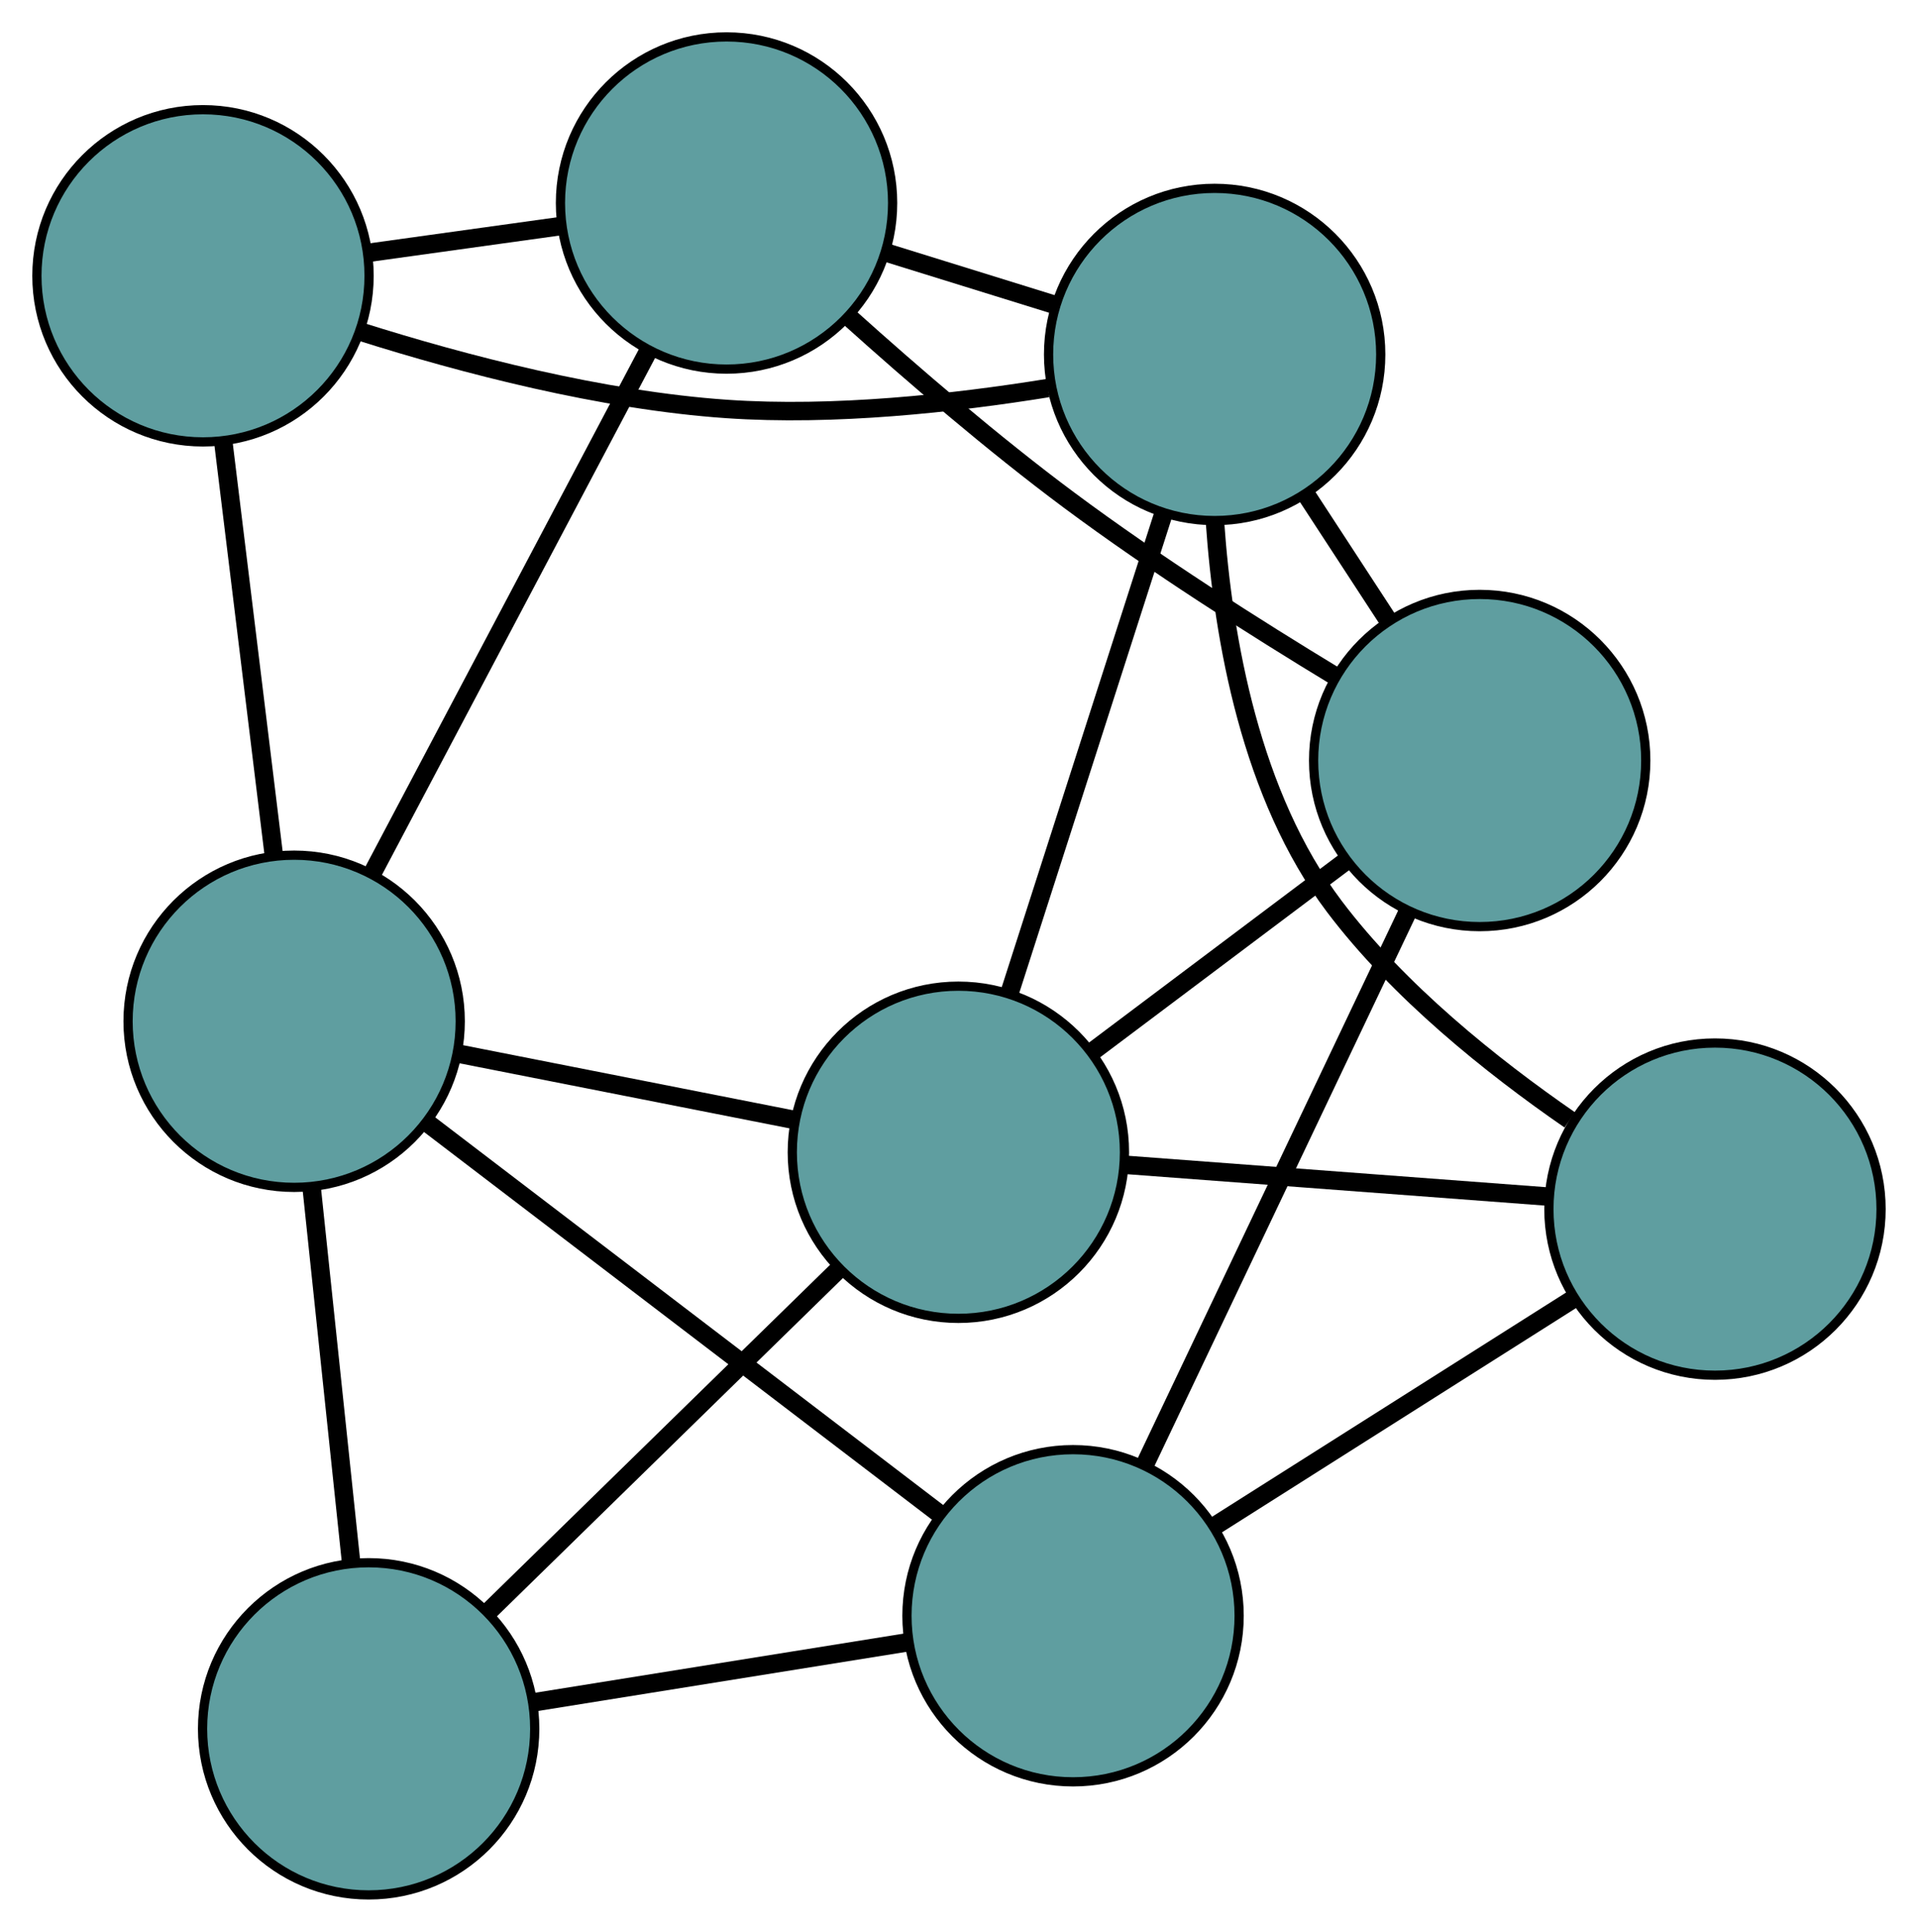 <?xml version="1.0" encoding="UTF-8" standalone="no"?>
<!DOCTYPE svg PUBLIC "-//W3C//DTD SVG 1.1//EN"
 "http://www.w3.org/Graphics/SVG/1.1/DTD/svg11.dtd">
<!-- Generated by graphviz version 2.36.0 (20140111.2315)
 -->
<!-- Title: G Pages: 1 -->
<svg width="100%" height="100%"
 viewBox="0.00 0.00 207.87 209.35" xmlns="http://www.w3.org/2000/svg" xmlns:xlink="http://www.w3.org/1999/xlink">
<g id="graph0" class="graph" transform="scale(1 1) rotate(0) translate(4 205.349)">
<title>G</title>
<!-- 0 -->
<g id="node1" class="node"><title>0</title>
<ellipse fill="cadetblue" stroke="black" cx="18" cy="-175.461" rx="18" ry="18"/>
</g>
<!-- 4 -->
<g id="node5" class="node"><title>4</title>
<ellipse fill="cadetblue" stroke="black" cx="74.741" cy="-183.349" rx="18" ry="18"/>
</g>
<!-- 0&#45;&#45;4 -->
<g id="edge1" class="edge"><title>0&#45;&#45;4</title>
<path fill="none" stroke="black" stroke-width="2" d="M35.953,-177.957C42.577,-178.877 50.08,-179.92 56.71,-180.842"/>
</g>
<!-- 5 -->
<g id="node6" class="node"><title>5</title>
<ellipse fill="cadetblue" stroke="black" cx="27.879" cy="-94.676" rx="18" ry="18"/>
</g>
<!-- 0&#45;&#45;5 -->
<g id="edge2" class="edge"><title>0&#45;&#45;5</title>
<path fill="none" stroke="black" stroke-width="2" d="M20.192,-157.532C21.829,-144.145 24.057,-125.93 25.692,-112.555"/>
</g>
<!-- 6 -->
<g id="node7" class="node"><title>6</title>
<ellipse fill="cadetblue" stroke="black" cx="127.642" cy="-166.937" rx="18" ry="18"/>
</g>
<!-- 0&#45;&#45;6 -->
<g id="edge3" class="edge"><title>0&#45;&#45;6</title>
<path fill="none" stroke="black" stroke-width="2" d="M35.127,-169.39C46.257,-165.876 61.173,-161.966 74.768,-161.029 86.378,-160.228 99.368,-161.647 109.567,-163.294"/>
</g>
<!-- 1 -->
<g id="node2" class="node"><title>1</title>
<ellipse fill="cadetblue" stroke="black" cx="156.366" cy="-122.933" rx="18" ry="18"/>
</g>
<!-- 1&#45;&#45;4 -->
<g id="edge4" class="edge"><title>1&#45;&#45;4</title>
<path fill="none" stroke="black" stroke-width="2" d="M140.746,-132.049C132.034,-137.327 121.108,-144.27 111.86,-151.153 103.648,-157.265 94.979,-164.721 88.085,-170.918"/>
</g>
<!-- 1&#45;&#45;6 -->
<g id="edge5" class="edge"><title>1&#45;&#45;6</title>
<path fill="none" stroke="black" stroke-width="2" d="M146.32,-138.323C143.472,-142.685 140.375,-147.429 137.537,-151.778"/>
</g>
<!-- 7 -->
<g id="node8" class="node"><title>7</title>
<ellipse fill="cadetblue" stroke="black" cx="112.295" cy="-30.254" rx="18" ry="18"/>
</g>
<!-- 1&#45;&#45;7 -->
<g id="edge6" class="edge"><title>1&#45;&#45;7</title>
<path fill="none" stroke="black" stroke-width="2" d="M148.487,-106.364C140.466,-89.494 128.103,-63.497 120.106,-46.68"/>
</g>
<!-- 8 -->
<g id="node9" class="node"><title>8</title>
<ellipse fill="cadetblue" stroke="black" cx="99.867" cy="-80.48" rx="18" ry="18"/>
</g>
<!-- 1&#45;&#45;8 -->
<g id="edge7" class="edge"><title>1&#45;&#45;8</title>
<path fill="none" stroke="black" stroke-width="2" d="M141.816,-112C133.446,-105.711 122.959,-97.831 114.564,-91.523"/>
</g>
<!-- 2 -->
<g id="node3" class="node"><title>2</title>
<ellipse fill="cadetblue" stroke="black" cx="35.953" cy="-18" rx="18" ry="18"/>
</g>
<!-- 2&#45;&#45;5 -->
<g id="edge8" class="edge"><title>2&#45;&#45;5</title>
<path fill="none" stroke="black" stroke-width="2" d="M34.039,-36.171C32.752,-48.394 31.062,-64.44 29.778,-76.635"/>
</g>
<!-- 2&#45;&#45;7 -->
<g id="edge9" class="edge"><title>2&#45;&#45;7</title>
<path fill="none" stroke="black" stroke-width="2" d="M54.045,-20.904C66.215,-22.857 82.191,-25.422 94.333,-27.371"/>
</g>
<!-- 2&#45;&#45;8 -->
<g id="edge10" class="edge"><title>2&#45;&#45;8</title>
<path fill="none" stroke="black" stroke-width="2" d="M48.887,-30.644C59.976,-41.484 75.869,-57.021 86.952,-67.855"/>
</g>
<!-- 3 -->
<g id="node4" class="node"><title>3</title>
<ellipse fill="cadetblue" stroke="black" cx="181.867" cy="-74.319" rx="18" ry="18"/>
</g>
<!-- 3&#45;&#45;6 -->
<g id="edge11" class="edge"><title>3&#45;&#45;6</title>
<path fill="none" stroke="black" stroke-width="2" d="M166.13,-83.987C157.661,-89.831 147.557,-97.922 140.61,-107.124 131.582,-119.081 128.565,-136.011 127.676,-148.809"/>
</g>
<!-- 3&#45;&#45;7 -->
<g id="edge12" class="edge"><title>3&#45;&#45;7</title>
<path fill="none" stroke="black" stroke-width="2" d="M166.427,-64.54C154.898,-57.237 139.211,-47.302 127.693,-40.006"/>
</g>
<!-- 3&#45;&#45;8 -->
<g id="edge13" class="edge"><title>3&#45;&#45;8</title>
<path fill="none" stroke="black" stroke-width="2" d="M163.669,-75.686C150.08,-76.707 131.591,-78.097 118.015,-79.117"/>
</g>
<!-- 4&#45;&#45;5 -->
<g id="edge14" class="edge"><title>4&#45;&#45;5</title>
<path fill="none" stroke="black" stroke-width="2" d="M66.146,-167.085C57.69,-151.085 44.856,-126.8 36.419,-110.837"/>
</g>
<!-- 4&#45;&#45;6 -->
<g id="edge15" class="edge"><title>4&#45;&#45;6</title>
<path fill="none" stroke="black" stroke-width="2" d="M92.063,-177.975C97.848,-176.18 104.298,-174.179 110.1,-172.379"/>
</g>
<!-- 5&#45;&#45;7 -->
<g id="edge16" class="edge"><title>5&#45;&#45;7</title>
<path fill="none" stroke="black" stroke-width="2" d="M42.199,-83.748C57.722,-71.901 82.354,-53.103 97.905,-41.236"/>
</g>
<!-- 5&#45;&#45;8 -->
<g id="edge17" class="edge"><title>5&#45;&#45;8</title>
<path fill="none" stroke="black" stroke-width="2" d="M45.673,-91.167C56.749,-88.983 70.944,-86.184 82.028,-83.998"/>
</g>
<!-- 6&#45;&#45;8 -->
<g id="edge18" class="edge"><title>6&#45;&#45;8</title>
<path fill="none" stroke="black" stroke-width="2" d="M122.021,-149.441C117.171,-134.343 110.205,-112.659 105.385,-97.655"/>
</g>
</g>
</svg>


